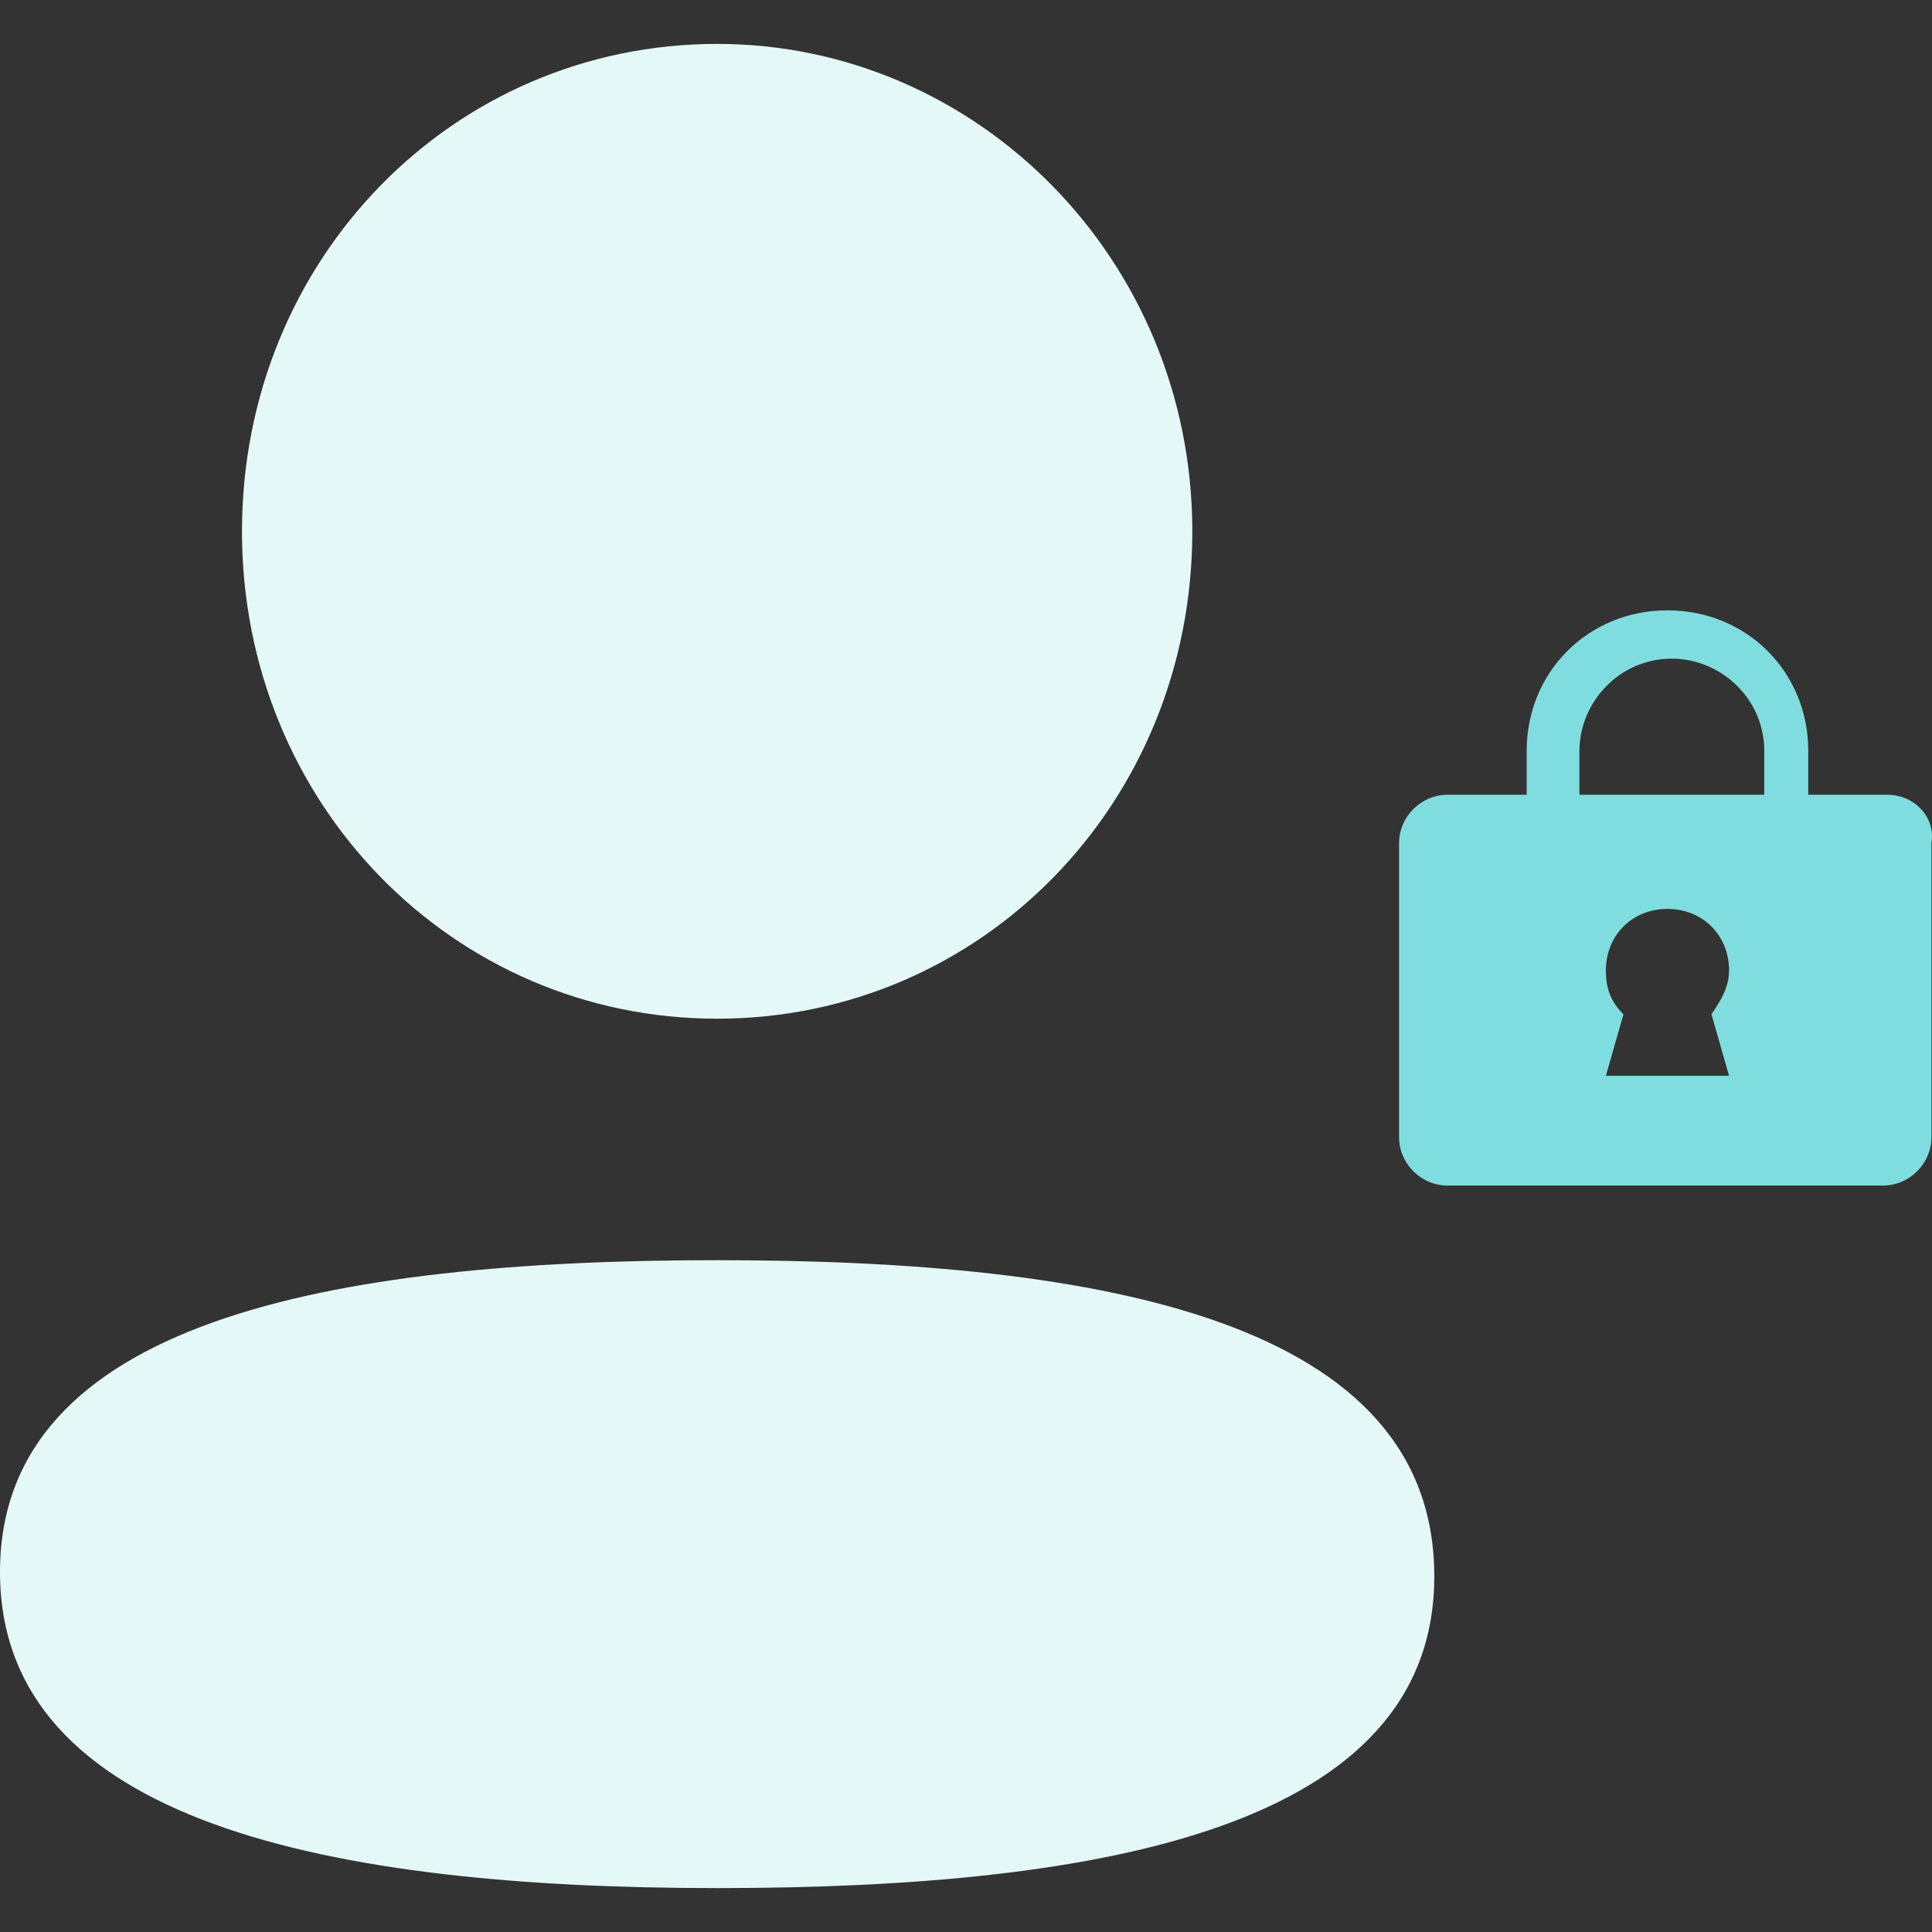 <svg width="44" height="44" viewBox="0 0 44 44" fill="none" xmlns="http://www.w3.org/2000/svg">
  <rect x="0" y="0" width="44" height="44" fill="#333333" stroke="none"/>
  <path
    d="M16.332 28.7C7.515 28.7 0 30.1 0 35.8 0 41.5 7.515 43 16.332 43c8.818 0 16.333-1.4 16.333-7.1 0-5.8-7.515-7.2-16.333-7.2zM16.332 23.2c6.012 0 10.822-4.9 10.822-11.1 0-6.2-4.91-11.1-10.822-11.1C10.32 1 5.511 5.9 5.511 12.1c0 6.2 4.81 11.1 10.821 11.1z"
    fill="#E5F8F8"/>
  <path
    d="M42.985 18.1h-1.803v-1c0-1.8-1.403-3.2-3.207-3.2-1.803 0-3.206 1.4-3.206 3.2v1h-1.803c-.602 0-1.103.5-1.103 1.1v6.7c0 .6.501 1.1 1.102 1.1h9.92c.601 0 1.102-.5 1.102-1.1v-6.7c.1-.6-.4-1.1-1.002-1.1zm-7.014-1c0-1.1.902-2.1 2.105-2.1 1.102 0 2.104.9 2.104 2.1v1H35.97v-1zm3.407 7.4h-2.805l.4-1.4c-.3-.3-.4-.6-.4-1 0-.8.6-1.4 1.402-1.4.802 0 1.403.6 1.403 1.4 0 .4-.2.7-.4 1l.4 1.4z"
    fill="#80DDDF"/>
</svg>
